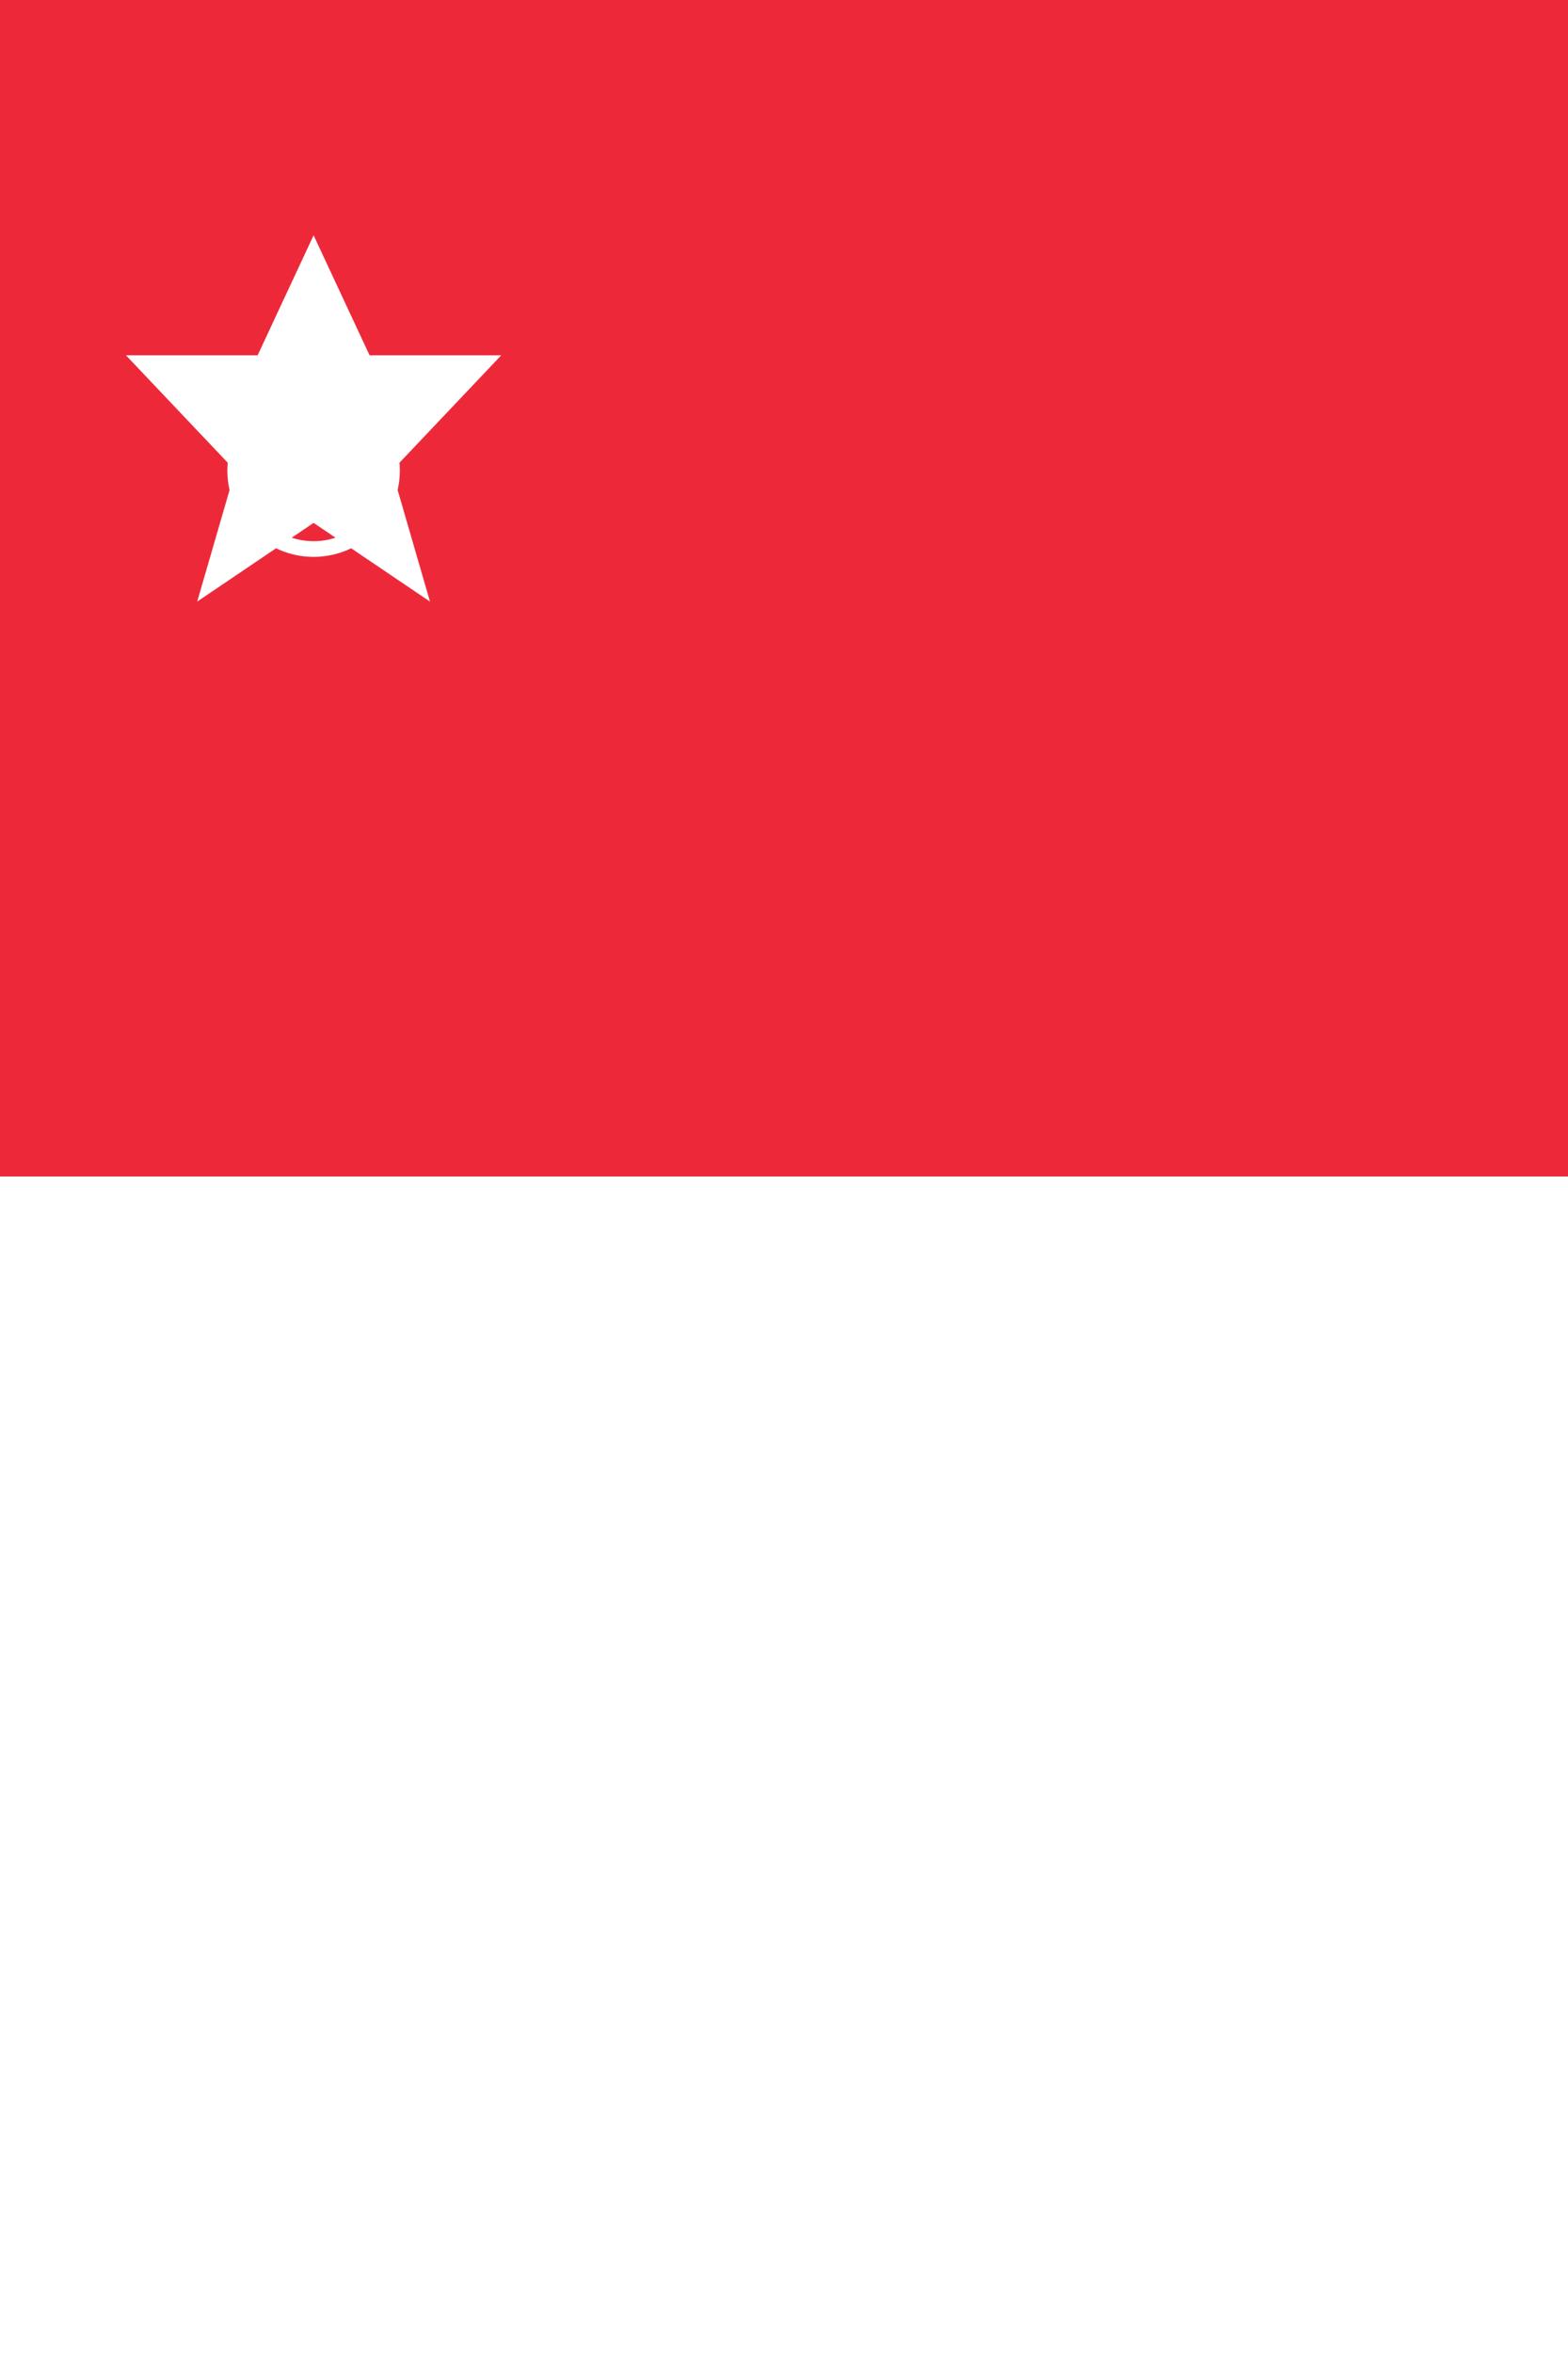 <svg xmlns="http://www.w3.org/2000/svg" viewBox="0 0 60000 90000">
	<rect x="0" y="0" width="60000" height="90000" fill="#333333" stroke="none"/>
	<rect width="60000" height="45000" fill="#ED2939"/>
	<rect width="60000" height="45000" y="45000" fill="#FFF"/>
	<polygon fill="#FFF" points="12000,9000 14142,13590 19180,13590 15000,18000 16454,23010 12000,20000 7546,23010 9000,18000 4820,13590 9858,13590"/>
	<circle cx="12000" cy="18000" r="3000" fill="none" stroke="#FFF" stroke-width="600"/>
	<g fill="#FFF">
		<polygon points="12000,15000 12471,15929 13464,15929 12782,16618 13053,17612 12000,17188 10947,17612 11218,16618 10536,15929 11529,15929"/>
		<polygon points="12000,15000 12588,14059 13582,14059 12800,13370 13071,12376 12000,12800 10929,12376 11200,13370 10418,14059 11412,14059"/>
		<polygon points="12000,15000 11412,15941 10418,15941 11200,16630 10929,17624 12000,17100 13071,17624 12782,16630 13582,15941 12588,15941"/>
		<polygon points="12000,15000 11412,14059 10418,14059 11200,13370 10929,12376 12000,12800 13071,12376 12782,13370 13582,14059 12588,14059"/>
	</g>
</svg>